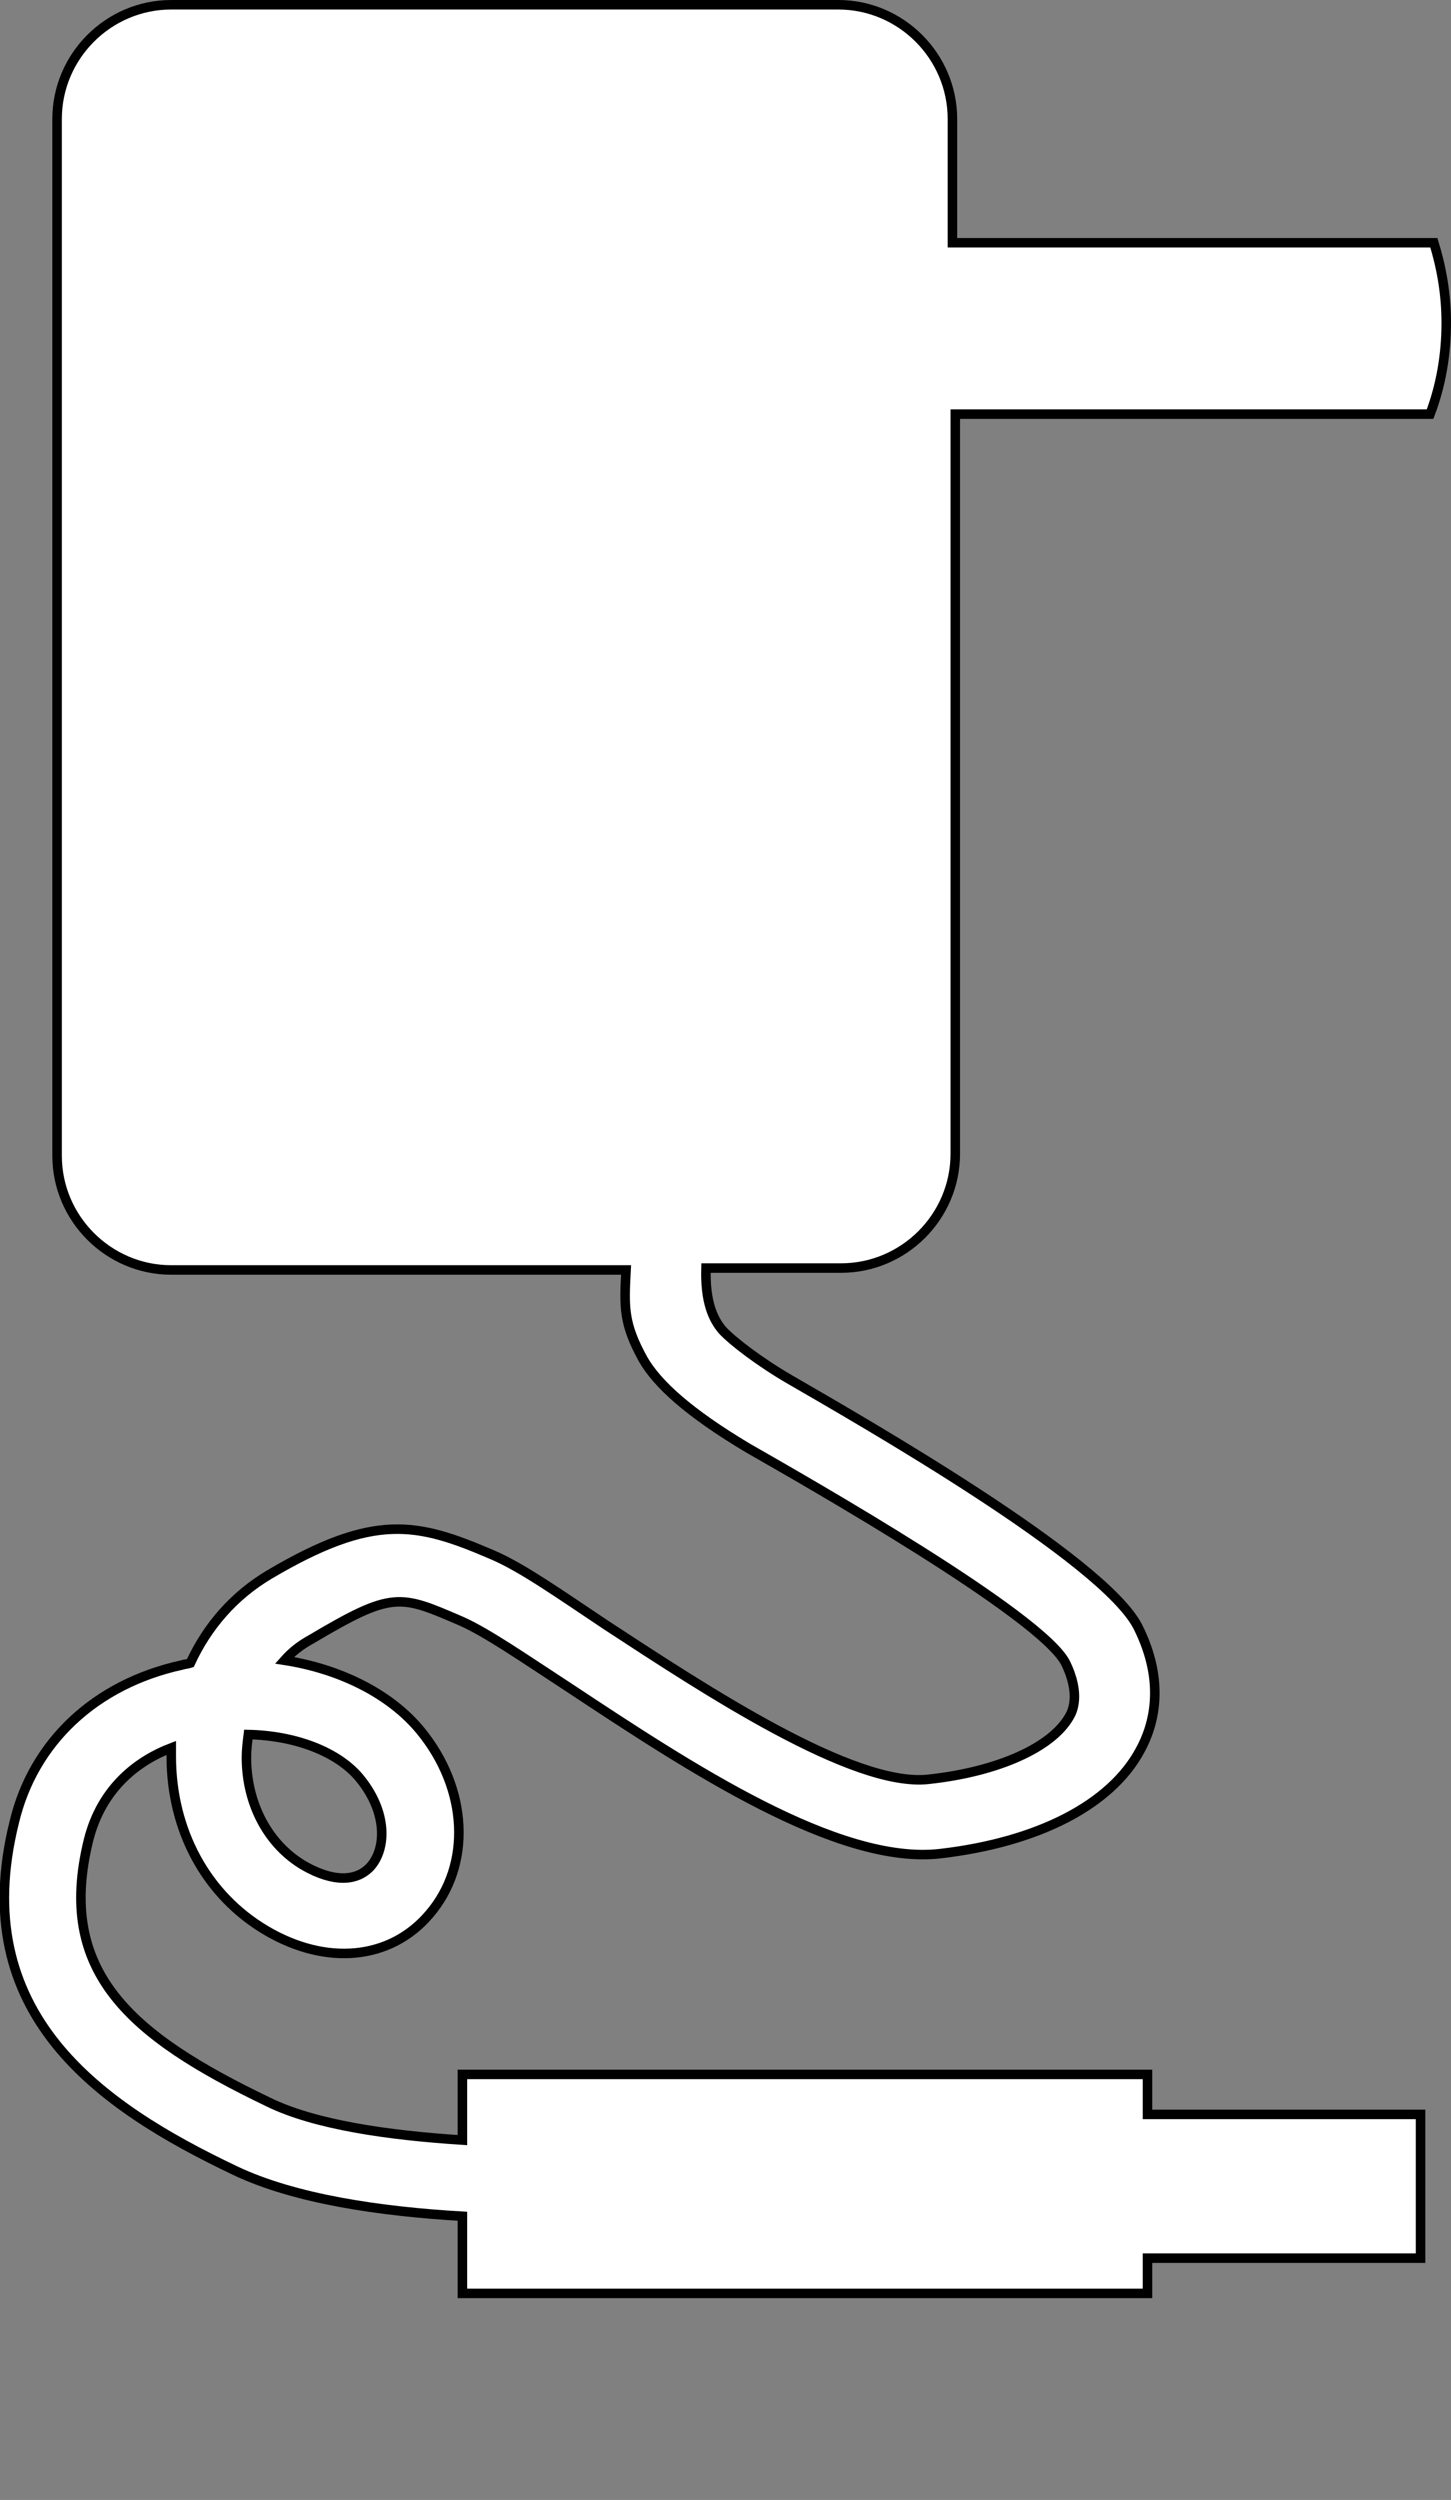 <?xml version="1.0" encoding="utf-8"?>
<!-- Generator: Adobe Illustrator 23.0.3, SVG Export Plug-In . SVG Version: 6.00 Build 0)  -->
<svg version="1.1"
	 id="Layer_1" xmlns:cc="http://creativecommons.org/ns#" xmlns:dc="http://purl.org/dc/elements/1.1/" xmlns:inkscape="http://www.inkscape.org/namespaces/inkscape" xmlns:rdf="http://www.w3.org/1999/02/22-rdf-syntax-ns#" xmlns:sodipodi="http://sodipodi.sourceforge.net/DTD/sodipodi-0.dtd" xmlns:svg="http://www.w3.org/2000/svg"
	 xmlns="http://www.w3.org/2000/svg" xmlns:xlink="http://www.w3.org/1999/xlink" x="0px" y="0px" viewBox="0 0 152.5 262.6"
	 style="enable-background:new 0 0 152.5 262.6;" xml:space="preserve">
<rect x="0" y="0" width="152.5" height="262.6" fill="#808080" stroke="none"/>
<style type="text/css">
	.st0{fill:#FFFFFF;stroke:#000000;stroke-miterlimit:10;}
</style>
<sodipodi:namedview  bordercolor="#666666" borderopacity="1" gridtolerance="10" guidetolerance="10" id="namedview68" inkscape:current-layer="Layer_1" inkscape:cx="74.589604" inkscape:cy="120.73" inkscape:pageopacity="0" inkscape:pageshadow="2" inkscape:window-height="480" inkscape:window-maximized="0" inkscape:window-width="640" inkscape:window-x="0" inkscape:window-y="0" inkscape:zoom="0.65555556" objecttolerance="10" pagecolor="#ffffff" showgrid="false">
	</sodipodi:namedview>
<path id="path65" inkscape:connector-curvature="0" class="st0" d="M150.3,43.5c1.1-2.9,1.7-6.1,1.7-9.6c0-3-0.5-5.8-1.3-8.4
	c-0.1,0-2.7,0-2.7,0h-47.9v-13c0-6.6-5.4-12-12-12H18c-6.6,0-12,5.4-12,12v108.9c0,6.6,5.4,12,12,12h47.8c-0.2,3.9-0.3,5.6,1.8,9.4
	c1.5,2.6,4.8,5.6,11,9.3c6.3,3.6,30.9,17.6,33.4,22.6c1.6,3.3,0.7,5.1,0.4,5.6c-1.8,3.2-7.4,5.8-14.8,6.6
	c-7.9,0.9-23.5-9.4-33.9-16.2c-4.8-3.2-8.9-6.1-12-7.4c-7.9-3.4-12.4-4.4-23.4,2.1c-3.7,2.2-6.5,5.4-8.3,9.3
	c-0.3,0.1-0.6,0.1-0.9,0.2c-9.1,2-15.6,8.1-17.6,16.5c-5,20.1,8.9,29.8,23.2,36.6c6.3,3,15.3,4.3,23.9,4.8v8.1h72v-3.7h28.7v-15.1
	h-28.7v-4.2h-72v6.9c-7.8-0.5-15.5-1.6-20.4-4c-14.6-7-22.3-13.7-18.9-27.5c1.4-5.6,5.3-8.4,8.7-9.7c0,0.3,0,0.6,0,0.9
	c0,7.8,3.7,14.6,10,18.3c6.3,3.7,13,3.1,17.1-1.7c4.5-5.2,4.1-13.2-0.9-19.3c-3.2-3.9-8.5-6.5-14.3-7.4c0.8-0.9,1.7-1.6,2.8-2.2
	c8.6-5.1,9.3-4.7,15.8-1.9c2.7,1.2,6.6,3.9,11.2,6.9c12.7,8.4,28.4,18.8,39.2,17.5c10.2-1.2,17.8-5.1,20.9-10.8
	c1.5-2.7,2.7-7.2-0.2-13c-3.6-7.1-29-21.6-36.6-26c-3.1-1.8-6-4-7.1-5.2c-1-1.2-1.8-3-1.7-6.5h14.2c6.6,0,12-5.4,12-12V43.5
	L150.3,43.5L150.3,43.5z M26.1,182.2c4.9,0.1,9.5,1.8,11.8,4.7c2.8,3.5,2.7,7.2,1.1,9.1c-1.5,1.7-4,1.7-7,0
	c-3.8-2.2-6.1-6.5-6.1-11.4C25.9,183.8,26,183,26.1,182.2z"/>
</svg>
